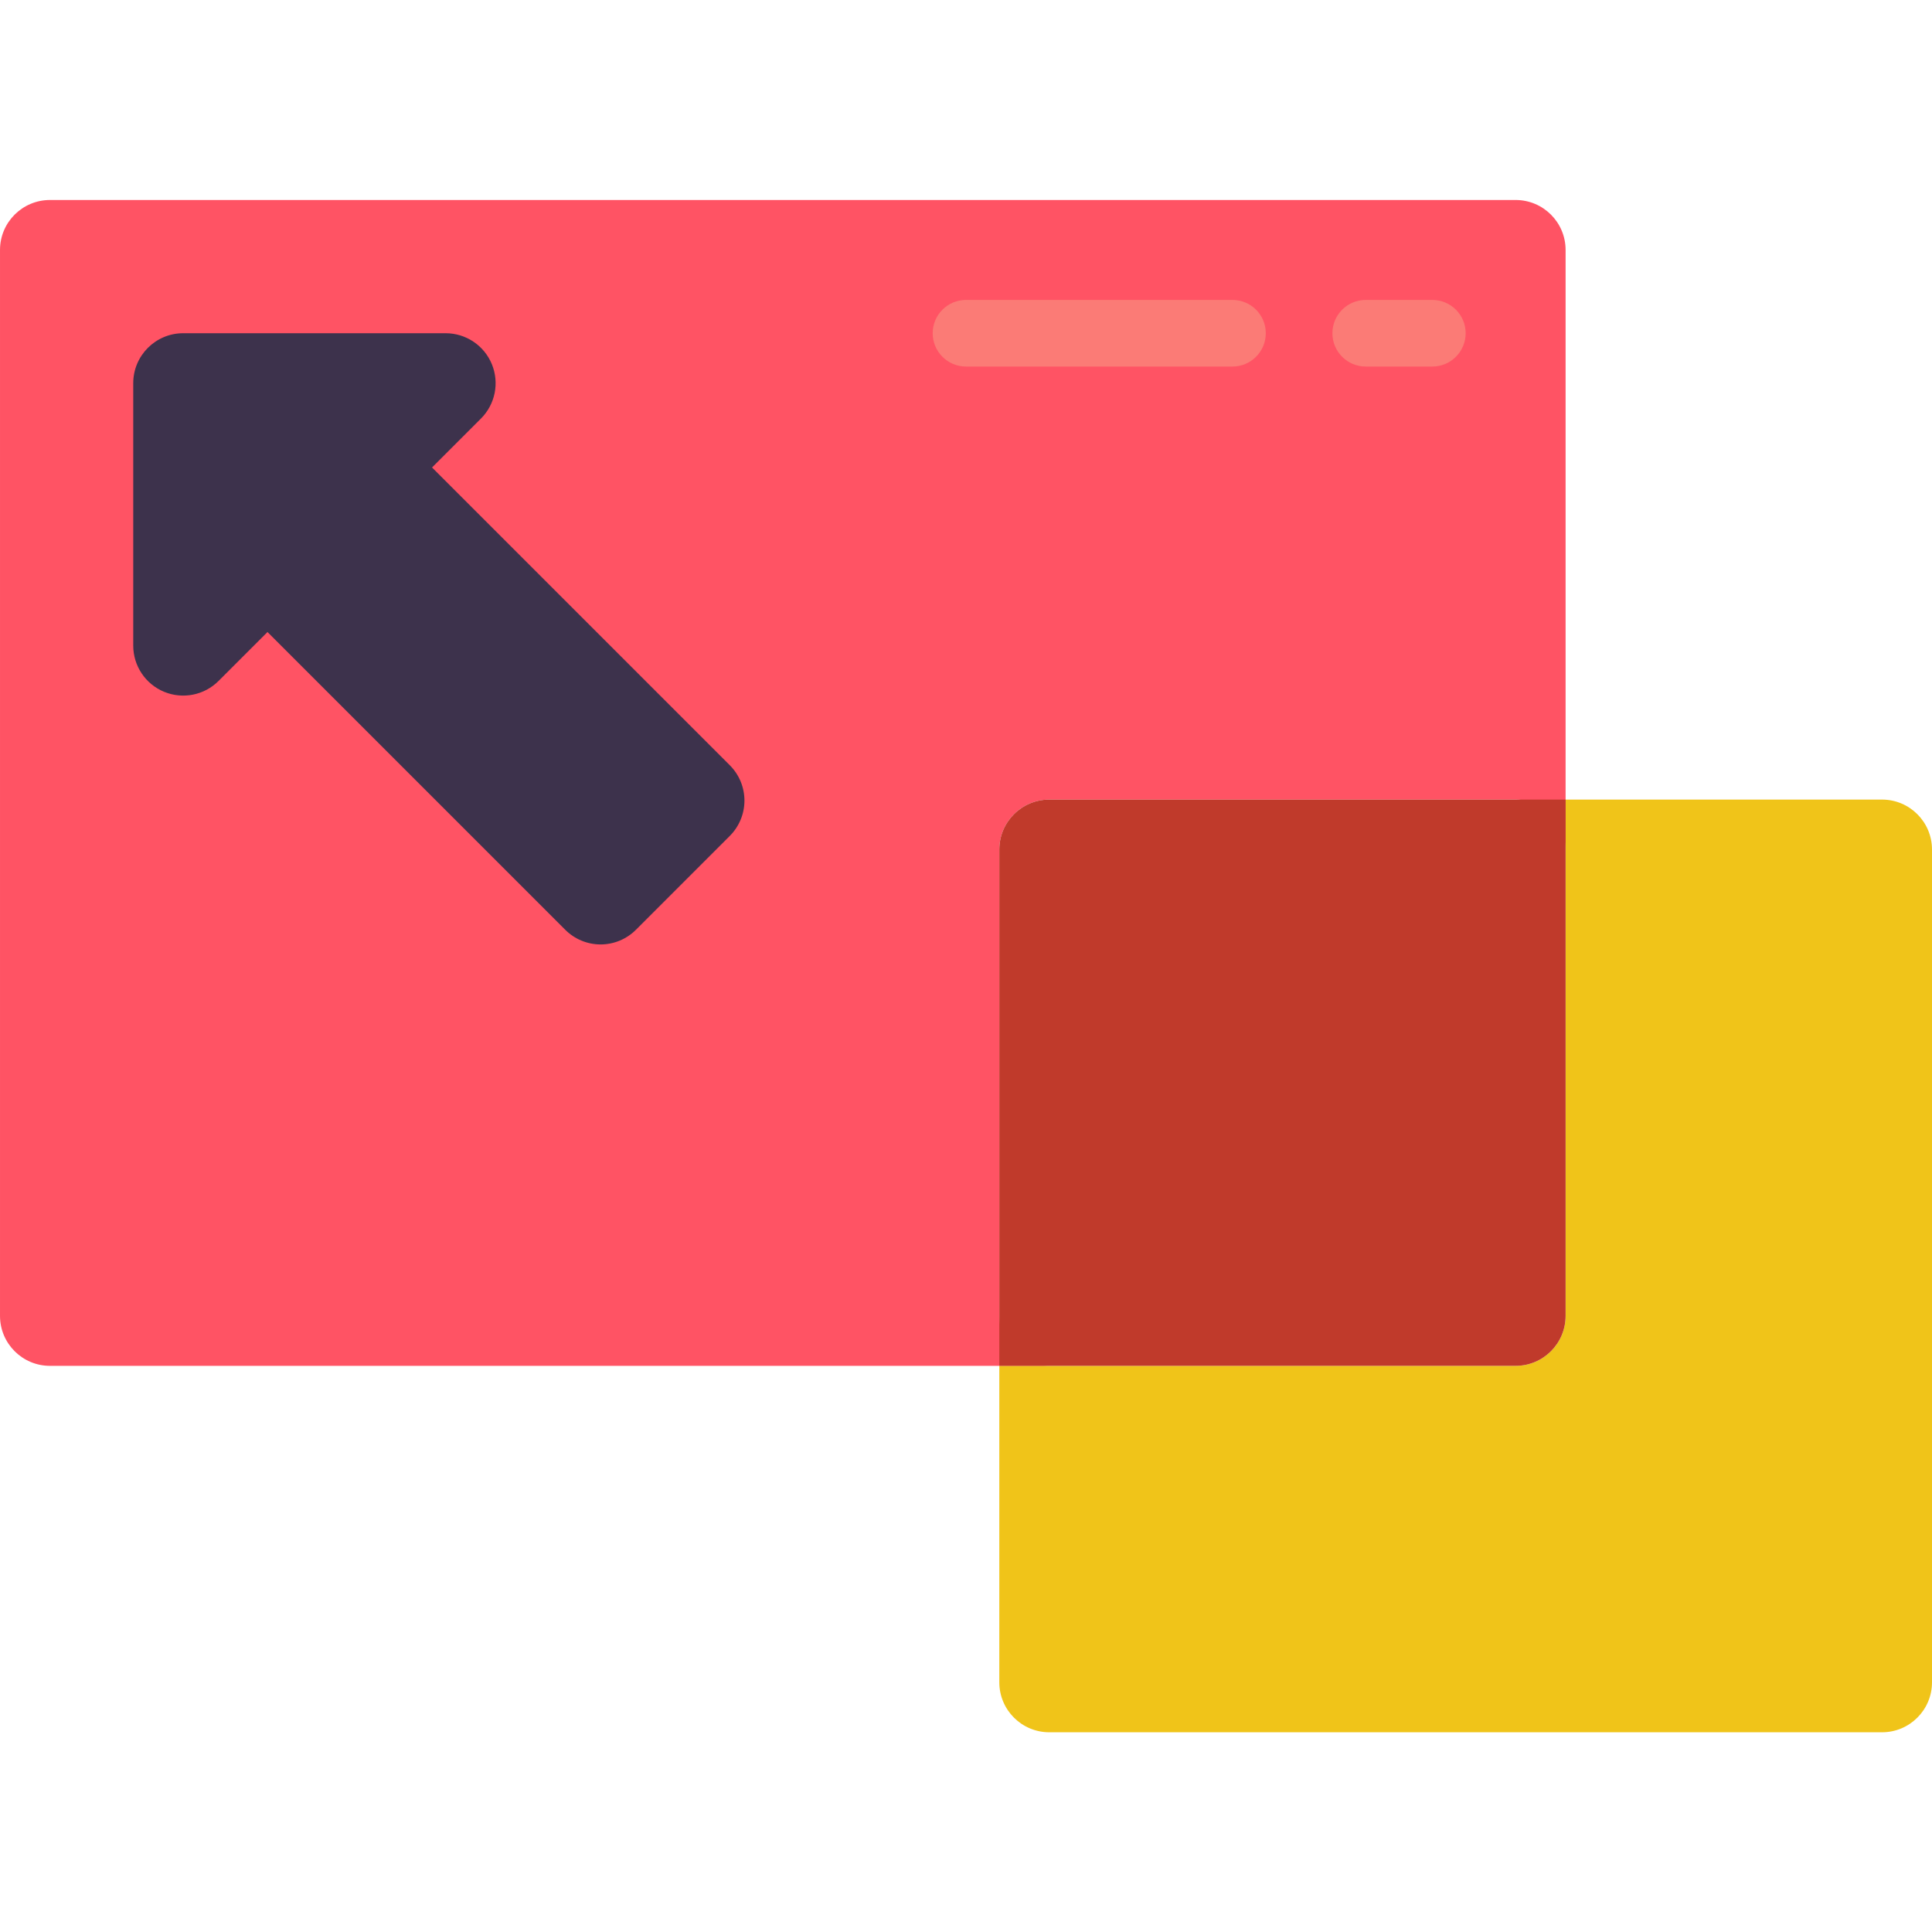 <svg height="512pt" viewBox="0 -53 512 512" width="512pt" xmlns="http://www.w3.org/2000/svg"><path d="m414.898 13.242v158.895c0-7.312-5.93-13.238-13.242-13.238h-123.586c-7.312 0-13.242 5.926-13.242 13.238v123.586c0 7.316 5.93 13.242 13.242 13.242h-264.828c-7.312 0-13.242-5.926-13.242-13.242v-282.48c0-7.312 5.93-13.242 13.242-13.242h388.414c7.312 0 13.242 5.93 13.242 13.242zm0 0" fill="#ff5364"/><path d="m512 172.137v220.691c0 7.312-5.93 13.242-13.242 13.242h-220.688c-7.312 0-13.242-5.93-13.242-13.242v-83.863h136.828c7.312 0 13.242-5.926 13.242-13.242v-136.824h83.859c7.312 0 13.242 5.926 13.242 13.238zm0 0" fill="#f0c419"/><path d="m414.898 158.898v136.824c0 7.316-5.93 13.242-13.242 13.242h-136.828v-136.828c0-7.312 5.93-13.238 13.242-13.238zm0 0" fill="#c03a2b"/><path d="m70.887 114.492 78.91 78.91c2.48 2.484 5.852 3.883 9.363 3.883 3.516 0 6.883-1.398 9.367-3.883l24.875-24.875c2.484-2.484 3.883-5.852 3.883-9.367 0-3.512-1.398-6.883-3.883-9.363l-78.91-78.91 12.969-12.969c3.789-3.785 4.922-9.48 2.875-14.43-2.047-4.949-6.875-8.176-12.23-8.18h-69.555c-7.312 0-13.242 5.93-13.242 13.242v69.555c.004 5.355 3.23 10.184 8.18 12.23 4.949 2.047 10.645.914 14.43-2.875zm0 0" fill="#3d324c"/><g fill="#fb7b76"><path d="m379.586 44.137h-17.656c-4.875 0-8.828-3.949-8.828-8.828 0-4.875 3.953-8.824 8.828-8.824h17.656c4.875 0 8.828 3.949 8.828 8.824 0 4.879-3.953 8.828-8.828 8.828zm0 0"/><path d="m326.621 44.137h-70.621c-4.875 0-8.828-3.949-8.828-8.828 0-4.875 3.953-8.824 8.828-8.824h70.621c4.875 0 8.828 3.949 8.828 8.824 0 4.879-3.953 8.828-8.828 8.828zm0 0"/></g></svg>